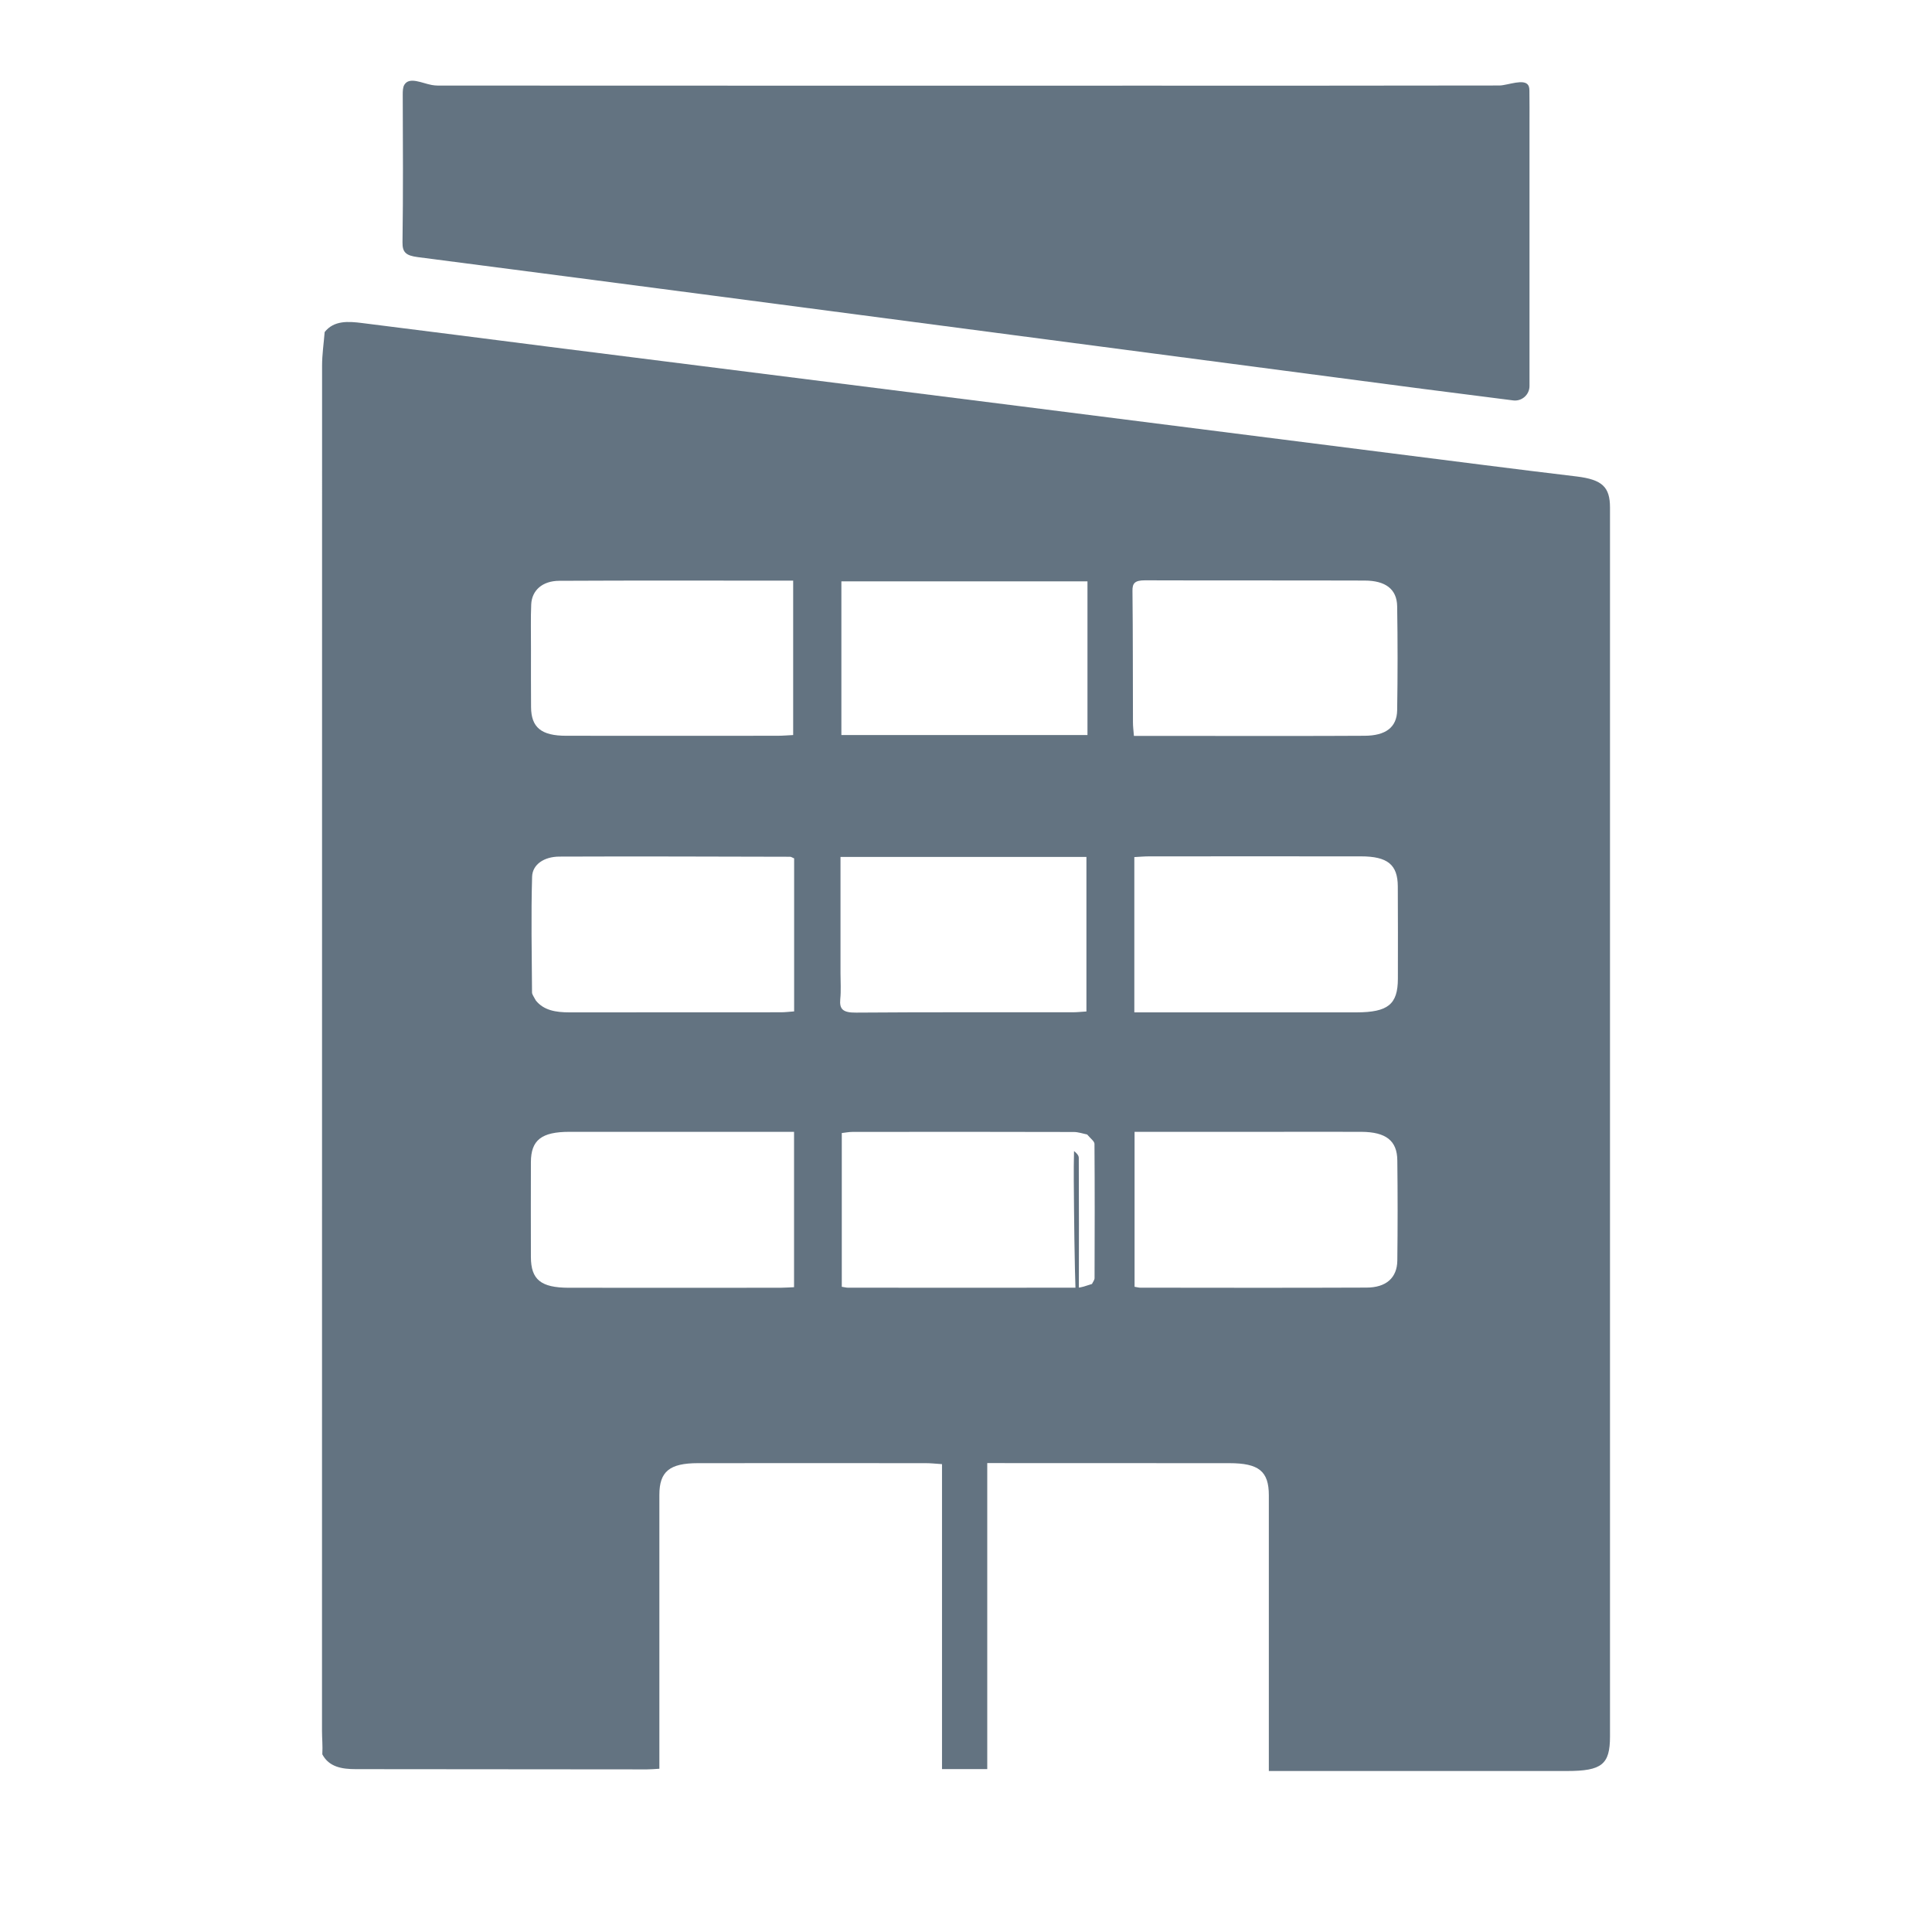 <svg xmlns="http://www.w3.org/2000/svg" width="24" height="24" viewBox="0 0 24 24" fill="none">
  <path d="M4.033 4.125C4.148 3.979 4.325 3.991 4.499 4.013C5.279 4.11 6.058 4.211 6.838 4.31C8.775 4.554 10.711 4.798 12.648 5.043C14.577 5.287 16.507 5.533 18.436 5.777C18.82 5.826 19.203 5.873 19.587 5.919C19.902 5.958 20 6.048 20 6.305C20 11.394 20 16.483 20 21.571C20 21.918 19.899 22 19.467 22C18.242 22 17.018 22 15.762 22C15.762 21.927 15.762 21.871 15.762 21.814C15.762 20.735 15.762 19.655 15.762 18.576C15.762 18.277 15.639 18.176 15.271 18.176C14.314 18.175 13.357 18.175 12.4 18.175C12.361 18.175 12.323 18.175 12.264 18.175C12.264 19.448 12.264 20.707 12.264 21.976C12.073 21.976 11.902 21.976 11.702 21.976C11.702 20.716 11.702 19.457 11.702 18.188C11.616 18.182 11.559 18.176 11.501 18.176C10.557 18.175 9.614 18.175 8.67 18.176C8.317 18.176 8.191 18.28 8.191 18.569C8.191 19.642 8.191 20.716 8.191 21.79C8.191 21.848 8.191 21.906 8.191 21.972C8.126 21.976 8.081 21.98 8.035 21.98C6.83 21.979 5.626 21.978 4.421 21.977C4.246 21.977 4.087 21.95 4.004 21.793C4.01 21.684 4 21.594 4 21.504C4 15.85 4 10.196 4.001 4.542C4.001 4.403 4.022 4.264 4.033 4.125ZM13.505 14.093C13.45 14.082 13.395 14.062 13.339 14.062C12.423 14.059 11.506 14.06 10.589 14.061C10.546 14.061 10.502 14.07 10.457 14.075C10.457 14.72 10.457 15.353 10.457 15.985C10.493 15.99 10.512 15.996 10.532 15.996C11.482 15.997 12.432 15.998 13.382 15.996C13.432 15.996 13.482 15.976 13.565 15.95C13.576 15.926 13.597 15.901 13.597 15.877C13.599 15.321 13.6 14.766 13.596 14.21C13.596 14.178 13.55 14.146 13.505 14.093ZM8.077 14.06C7.742 14.06 7.408 14.06 7.074 14.06C6.727 14.06 6.596 14.162 6.595 14.436C6.594 14.829 6.594 15.223 6.595 15.616C6.596 15.896 6.719 15.996 7.064 15.997C7.94 15.998 8.816 15.997 9.692 15.997C9.75 15.997 9.809 15.992 9.864 15.99C9.864 15.342 9.864 14.706 9.864 14.06C9.266 14.06 8.691 14.06 8.077 14.06ZM16.63 12.576C16.704 12.576 16.777 12.576 16.851 12.576C17.242 12.575 17.364 12.477 17.365 12.159C17.366 11.777 17.366 11.394 17.364 11.011C17.363 10.741 17.237 10.638 16.905 10.638C16.029 10.637 15.153 10.638 14.278 10.638C14.214 10.638 14.15 10.644 14.091 10.647C14.091 11.296 14.091 11.929 14.091 12.576C14.935 12.576 15.763 12.576 16.63 12.576ZM15.708 14.06C15.17 14.06 14.631 14.06 14.094 14.06C14.094 14.719 14.094 15.352 14.094 15.985C14.127 15.99 14.146 15.996 14.165 15.996C15.102 15.997 16.038 15.999 16.974 15.995C17.219 15.995 17.355 15.874 17.358 15.66C17.363 15.245 17.363 14.83 17.358 14.415C17.356 14.169 17.216 14.062 16.912 14.06C16.524 14.059 16.136 14.06 15.708 14.06ZM6.656 12.428C6.755 12.552 6.906 12.576 7.074 12.576C7.95 12.575 8.826 12.576 9.702 12.575C9.754 12.575 9.805 12.568 9.865 12.564C9.865 11.922 9.865 11.29 9.865 10.663C9.839 10.652 9.827 10.643 9.816 10.643C8.86 10.641 7.904 10.637 6.948 10.641C6.758 10.642 6.615 10.739 6.61 10.89C6.596 11.369 6.606 11.849 6.609 12.328C6.609 12.353 6.63 12.379 6.656 12.428ZM14.945 9.142C15.614 9.142 16.283 9.144 16.951 9.14C17.215 9.139 17.352 9.034 17.356 8.824C17.363 8.393 17.363 7.961 17.356 7.53C17.352 7.319 17.212 7.212 16.951 7.212C16.042 7.209 15.132 7.212 14.223 7.209C14.097 7.209 14.066 7.245 14.068 7.341C14.074 7.886 14.072 8.43 14.074 8.975C14.074 9.026 14.081 9.078 14.086 9.142C14.372 9.142 14.638 9.142 14.945 9.142ZM6.596 8.074C6.596 8.311 6.595 8.548 6.597 8.785C6.599 9.038 6.726 9.14 7.033 9.14C7.909 9.141 8.784 9.141 9.66 9.14C9.724 9.14 9.789 9.134 9.853 9.131C9.853 8.485 9.853 7.853 9.853 7.213C8.871 7.213 7.909 7.21 6.947 7.215C6.737 7.216 6.607 7.334 6.599 7.508C6.591 7.686 6.597 7.864 6.596 8.074ZM10.441 12.089C10.441 12.196 10.449 12.305 10.438 12.412C10.427 12.534 10.467 12.581 10.635 12.579C11.531 12.572 12.427 12.576 13.324 12.575C13.381 12.575 13.439 12.568 13.496 12.565C13.496 11.916 13.496 11.284 13.496 10.645C12.473 10.645 11.466 10.645 10.441 10.645C10.441 11.121 10.441 11.589 10.441 12.089ZM13.509 8.816C13.509 8.285 13.509 7.753 13.509 7.222C12.467 7.222 11.46 7.222 10.452 7.222C10.452 7.866 10.452 8.498 10.452 9.131C11.477 9.131 12.484 9.131 13.509 9.131C13.509 9.029 13.509 8.939 13.509 8.816Z" fill="#637381"/>
  <path d="M18.675 1.057C18.801 1.036 18.982 0.97 18.997 1.097C18.999 1.113 18.999 1.129 18.999 1.146C19.001 1.273 19 1.399 19 1.526C19 2.616 19 3.706 19 4.795C19 4.904 18.904 4.988 18.797 4.974C18.409 4.925 18.039 4.878 17.669 4.83C15.974 4.608 14.279 4.385 12.584 4.162C10.119 3.838 7.655 3.513 5.19 3.194C5.043 3.175 4.998 3.135 5 3.01C5.009 2.399 5.005 1.787 5.003 1.176C5.003 1.13 5.004 1.085 5.023 1.053C5.086 0.949 5.245 1.035 5.365 1.056C5.39 1.06 5.415 1.063 5.44 1.063C8.355 1.065 11.27 1.064 14.186 1.064C15.667 1.064 17.149 1.065 18.631 1.062C18.645 1.061 18.66 1.06 18.675 1.057Z" fill="#637381"/>
  <path d="M5.882 4.367C5.884 4.498 5.867 4.636 5.867 4.774C5.866 10.393 5.866 16.011 5.867 21.629C5.867 21.718 5.874 21.808 5.868 21.904C5.847 21.851 5.824 21.79 5.824 21.729C5.823 16.026 5.822 10.324 5.825 4.621C5.825 4.539 5.856 4.457 5.882 4.367Z" fill="#637381"/>
  <path d="M17.331 1.417C17.287 1.441 17.229 1.477 17.171 1.477C16.043 1.481 14.914 1.48 13.785 1.48C11.563 1.48 9.342 1.48 7.121 1.478C7.063 1.478 7.004 1.457 6.942 1.433C6.97 1.418 7.001 1.412 7.032 1.412C10.46 1.412 13.889 1.413 17.331 1.417Z" fill="#637381"/>
  <path d="M13.363 16.117C13.347 15.639 13.343 15.153 13.339 14.667C13.338 14.549 13.339 14.432 13.342 14.299C13.365 14.317 13.401 14.349 13.401 14.382C13.404 14.933 13.403 15.485 13.402 16.037C13.401 16.061 13.385 16.086 13.363 16.117Z" fill="#637381"/>
</svg>